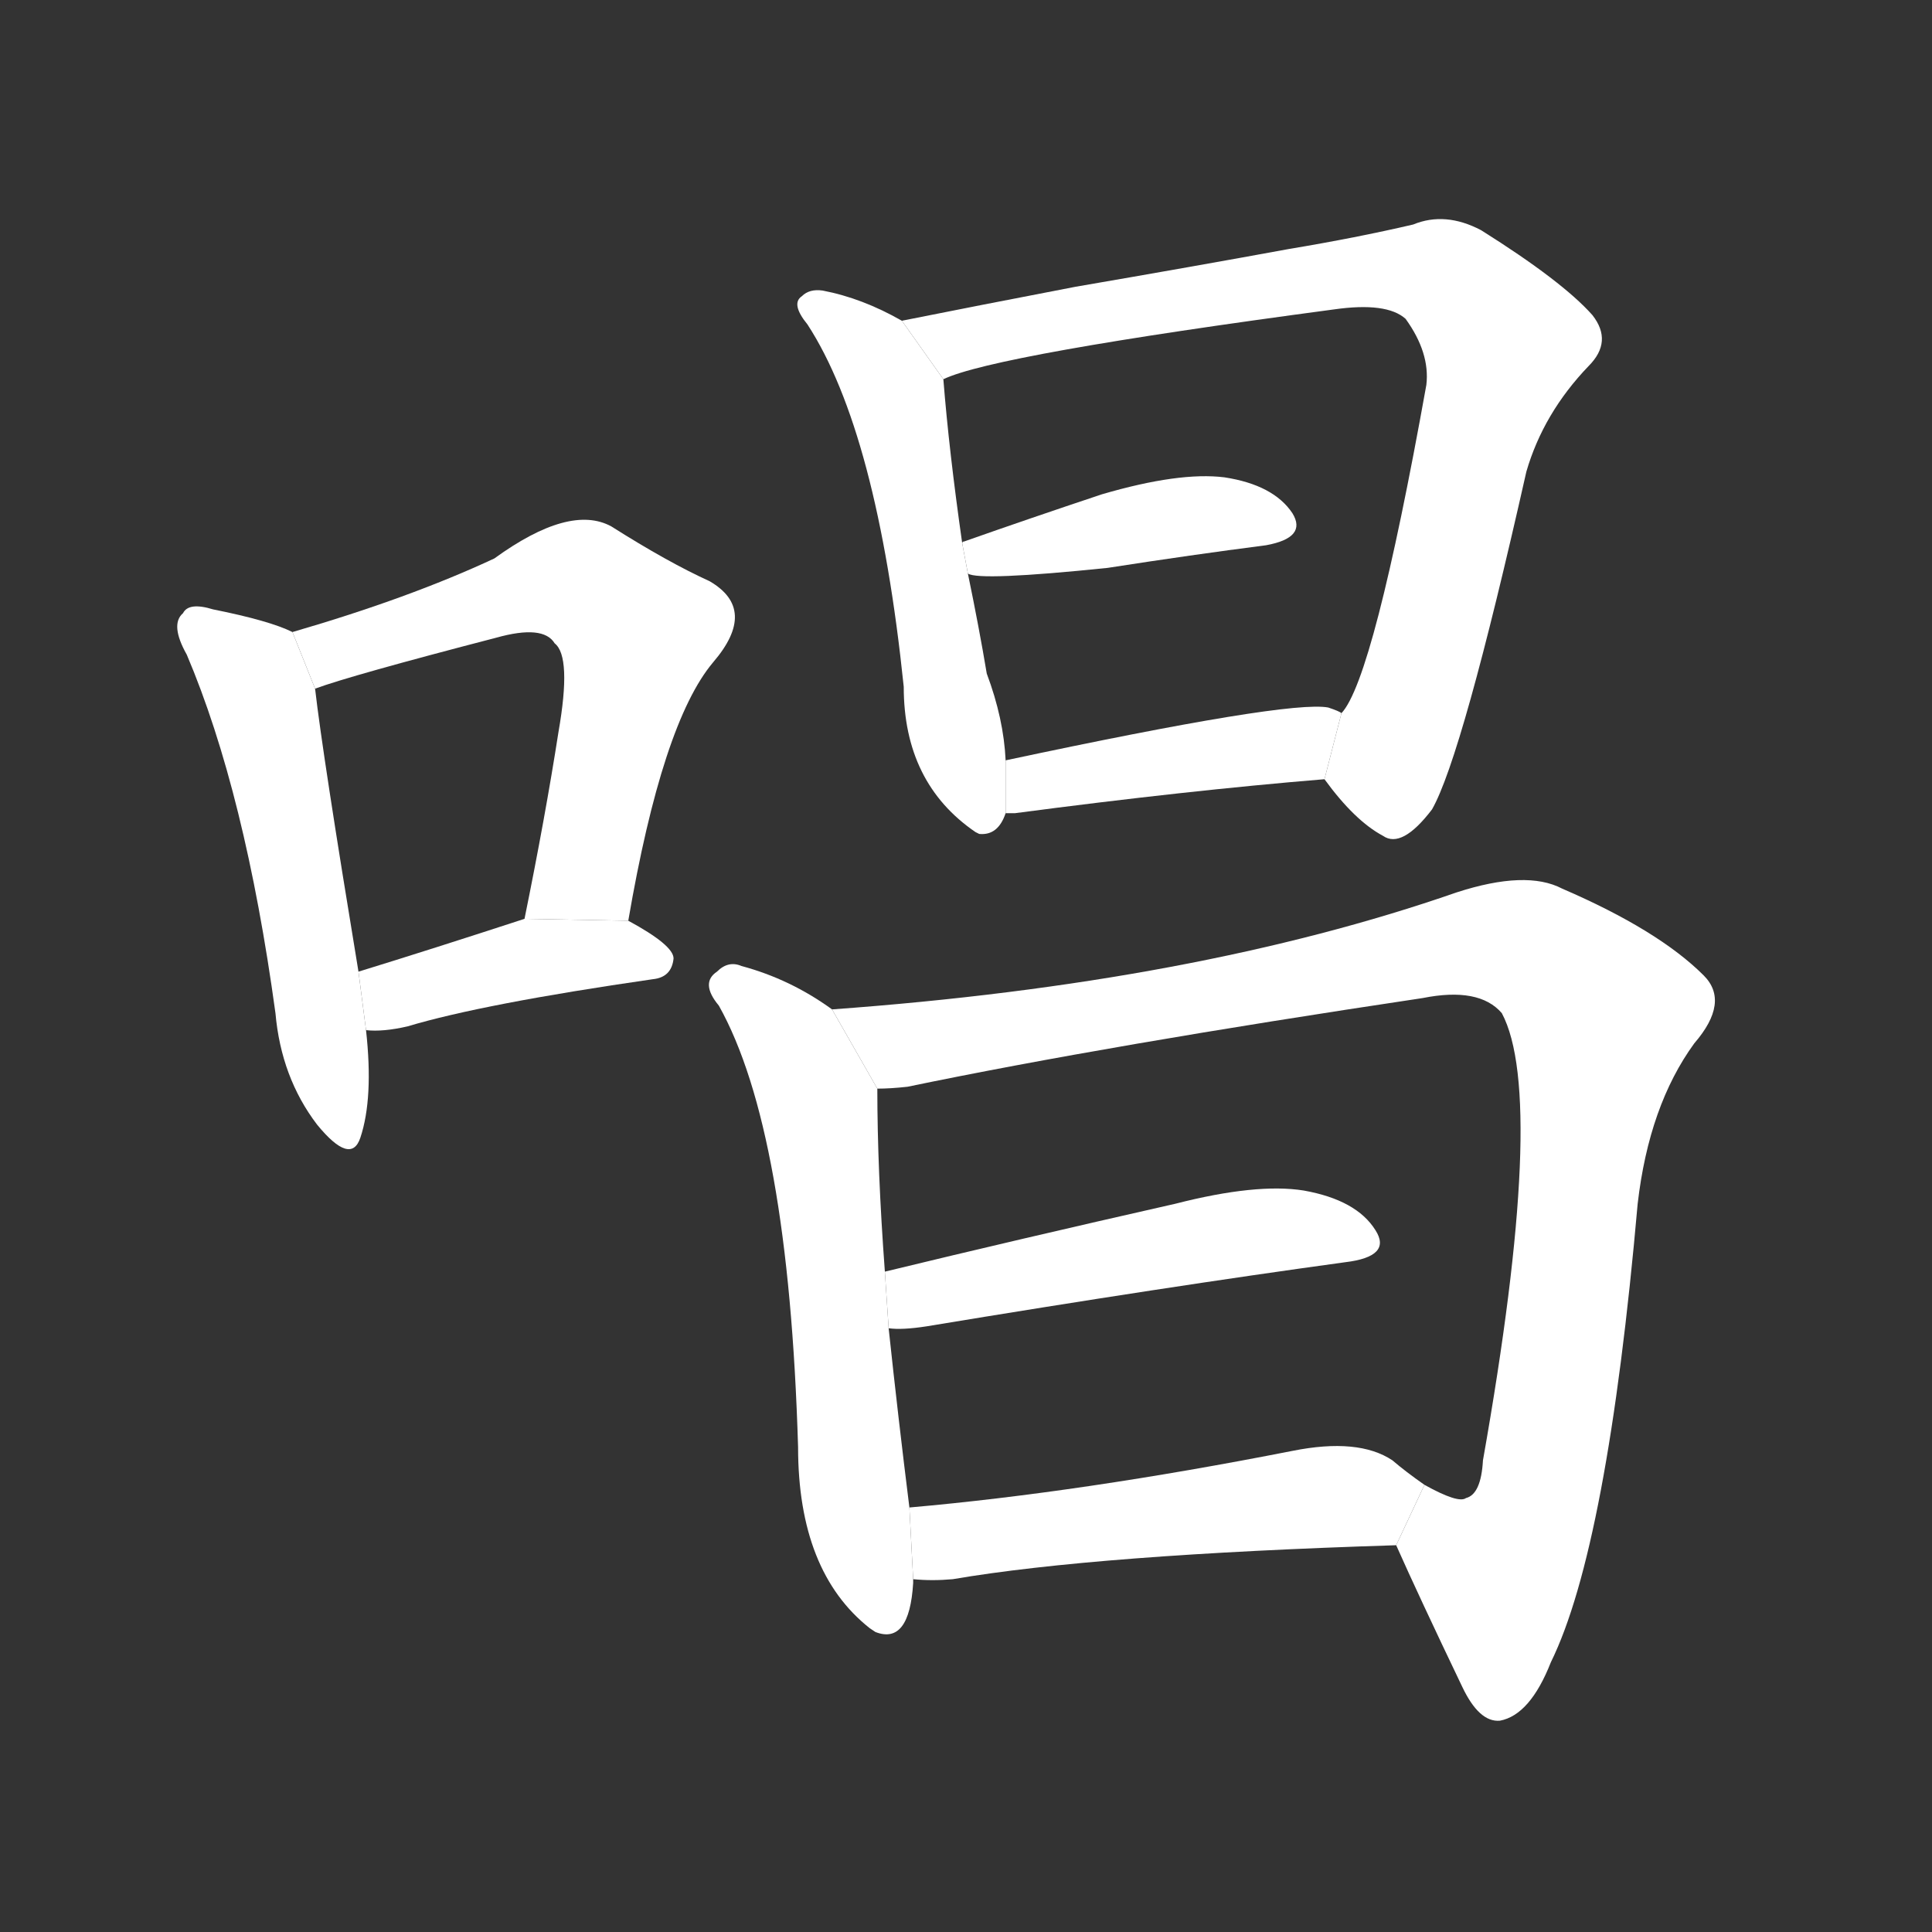 <!-- u5531_chang4_sing_chant_call_ditty_song -->
<!-- 5531 -->
<!-- 5531 -->
<!-- 5531 -->
<svg viewBox="0 0 1024 1024">
  <rect x="0" y="0" width="1024" height="1024" fill="#333333" stroke="none"/>
  <g transform="scale(1, -1) translate(0, -900)">
    <path fill="#FFFFFF" d="M 155 565 Q 143 571 113 577 Q 100 581 97 575 Q 90 569 99 553 Q 130 480 146 363 Q 149 329 168 304 Q 186 282 191 297 Q 198 318 194 354 L 190 385 Q 171 500 167 535 L 155 565 Z"></path>
    <path fill="#FFFFFF" d="M 333 412 Q 351 517 378 549 Q 402 577 376 592 Q 354 602 324 621 Q 302 633 262 604 Q 217 583 155 565 L 167 535 Q 186 542 263 562 Q 288 569 294 559 Q 303 552 296 512 Q 289 467 278 413 L 333 412 Z"></path>
    <path fill="#FFFFFF" d="M 194 354 Q 203 353 216 356 Q 256 368 346 381 Q 356 382 357 392 Q 357 399 333 412 L 278 413 Q 229 397 190 385 L 194 354 Z"></path>
    <path fill="#FFFFFF" d="M 478 730 Q 457 742 436 746 Q 429 747 425 743 Q 419 739 428 728 Q 465 671 479 536 Q 479 485 517 459 L 519 458 Q 529 457 533 469 L 533 497 Q 532 519 523 543 Q 519 567 513 596 L 510 612 Q 503 661 500 699 L 478 730 Z"></path>
    <path fill="#FFFFFF" d="M 702 487 Q 718 465 733 457 Q 743 450 759 471 Q 775 499 809 650 Q 818 681 842 706 Q 855 719 844 733 Q 828 751 785 778 Q 766 788 749 781 Q 719 774 683 768 Q 634 759 570 748 Q 518 738 478 730 L 500 699 Q 527 712 707 736 Q 735 740 745 731 Q 758 713 756 696 Q 728 540 711 522 L 702 487 Z"></path>
    <path fill="#FFFFFF" d="M 513 596 Q 519 592 587 599 Q 632 606 671 611 Q 693 615 685 628 Q 675 643 649 647 Q 625 650 584 638 Q 545 625 511 613 Q 510 613 510 612 L 513 596 Z"></path>
    <path fill="#FFFFFF" d="M 533 469 Q 534 469 538 469 Q 629 481 702 487 L 711 522 Q 710 523 704 525 Q 683 529 533 497 L 533 469 Z"></path>
    <path fill="#FFFFFF" d="M 441 365 Q 419 381 393 388 Q 386 391 380 385 Q 371 379 381 367 Q 418 301 423 133 Q 423 67 461 37 L 464 35 Q 482 28 484 61 Q 484 62 484 63 L 482 101 Q 476 149 471 196 L 469 226 Q 465 280 465 323 L 441 365 Z"></path>
    <path fill="#FFFFFF" d="M 740 81 Q 752 54 775 6 Q 784 -13 795 -12 Q 811 -9 822 19 Q 852 80 868 262 Q 874 314 898 347 Q 917 369 903 383 Q 879 407 828 429 Q 809 439 772 427 Q 634 379 441 365 L 465 323 Q 472 323 481 324 Q 587 346 754 371 Q 784 377 796 363 Q 820 318 786 126 Q 785 108 777 106 Q 773 103 755 113 L 740 81 Z"></path>
    <path fill="#FFFFFF" d="M 471 196 Q 478 195 491 197 Q 618 218 713 231 Q 738 234 729 248 Q 719 264 691 269 Q 666 273 623 262 Q 539 243 469 226 L 471 196 Z"></path>
    <path fill="#FFFFFF" d="M 484 63 Q 494 62 505 63 Q 581 76 740 81 L 755 113 Q 745 120 738 126 Q 720 138 685 131 Q 573 109 482 101 L 484 63 Z"></path>
  </g>
</svg>
